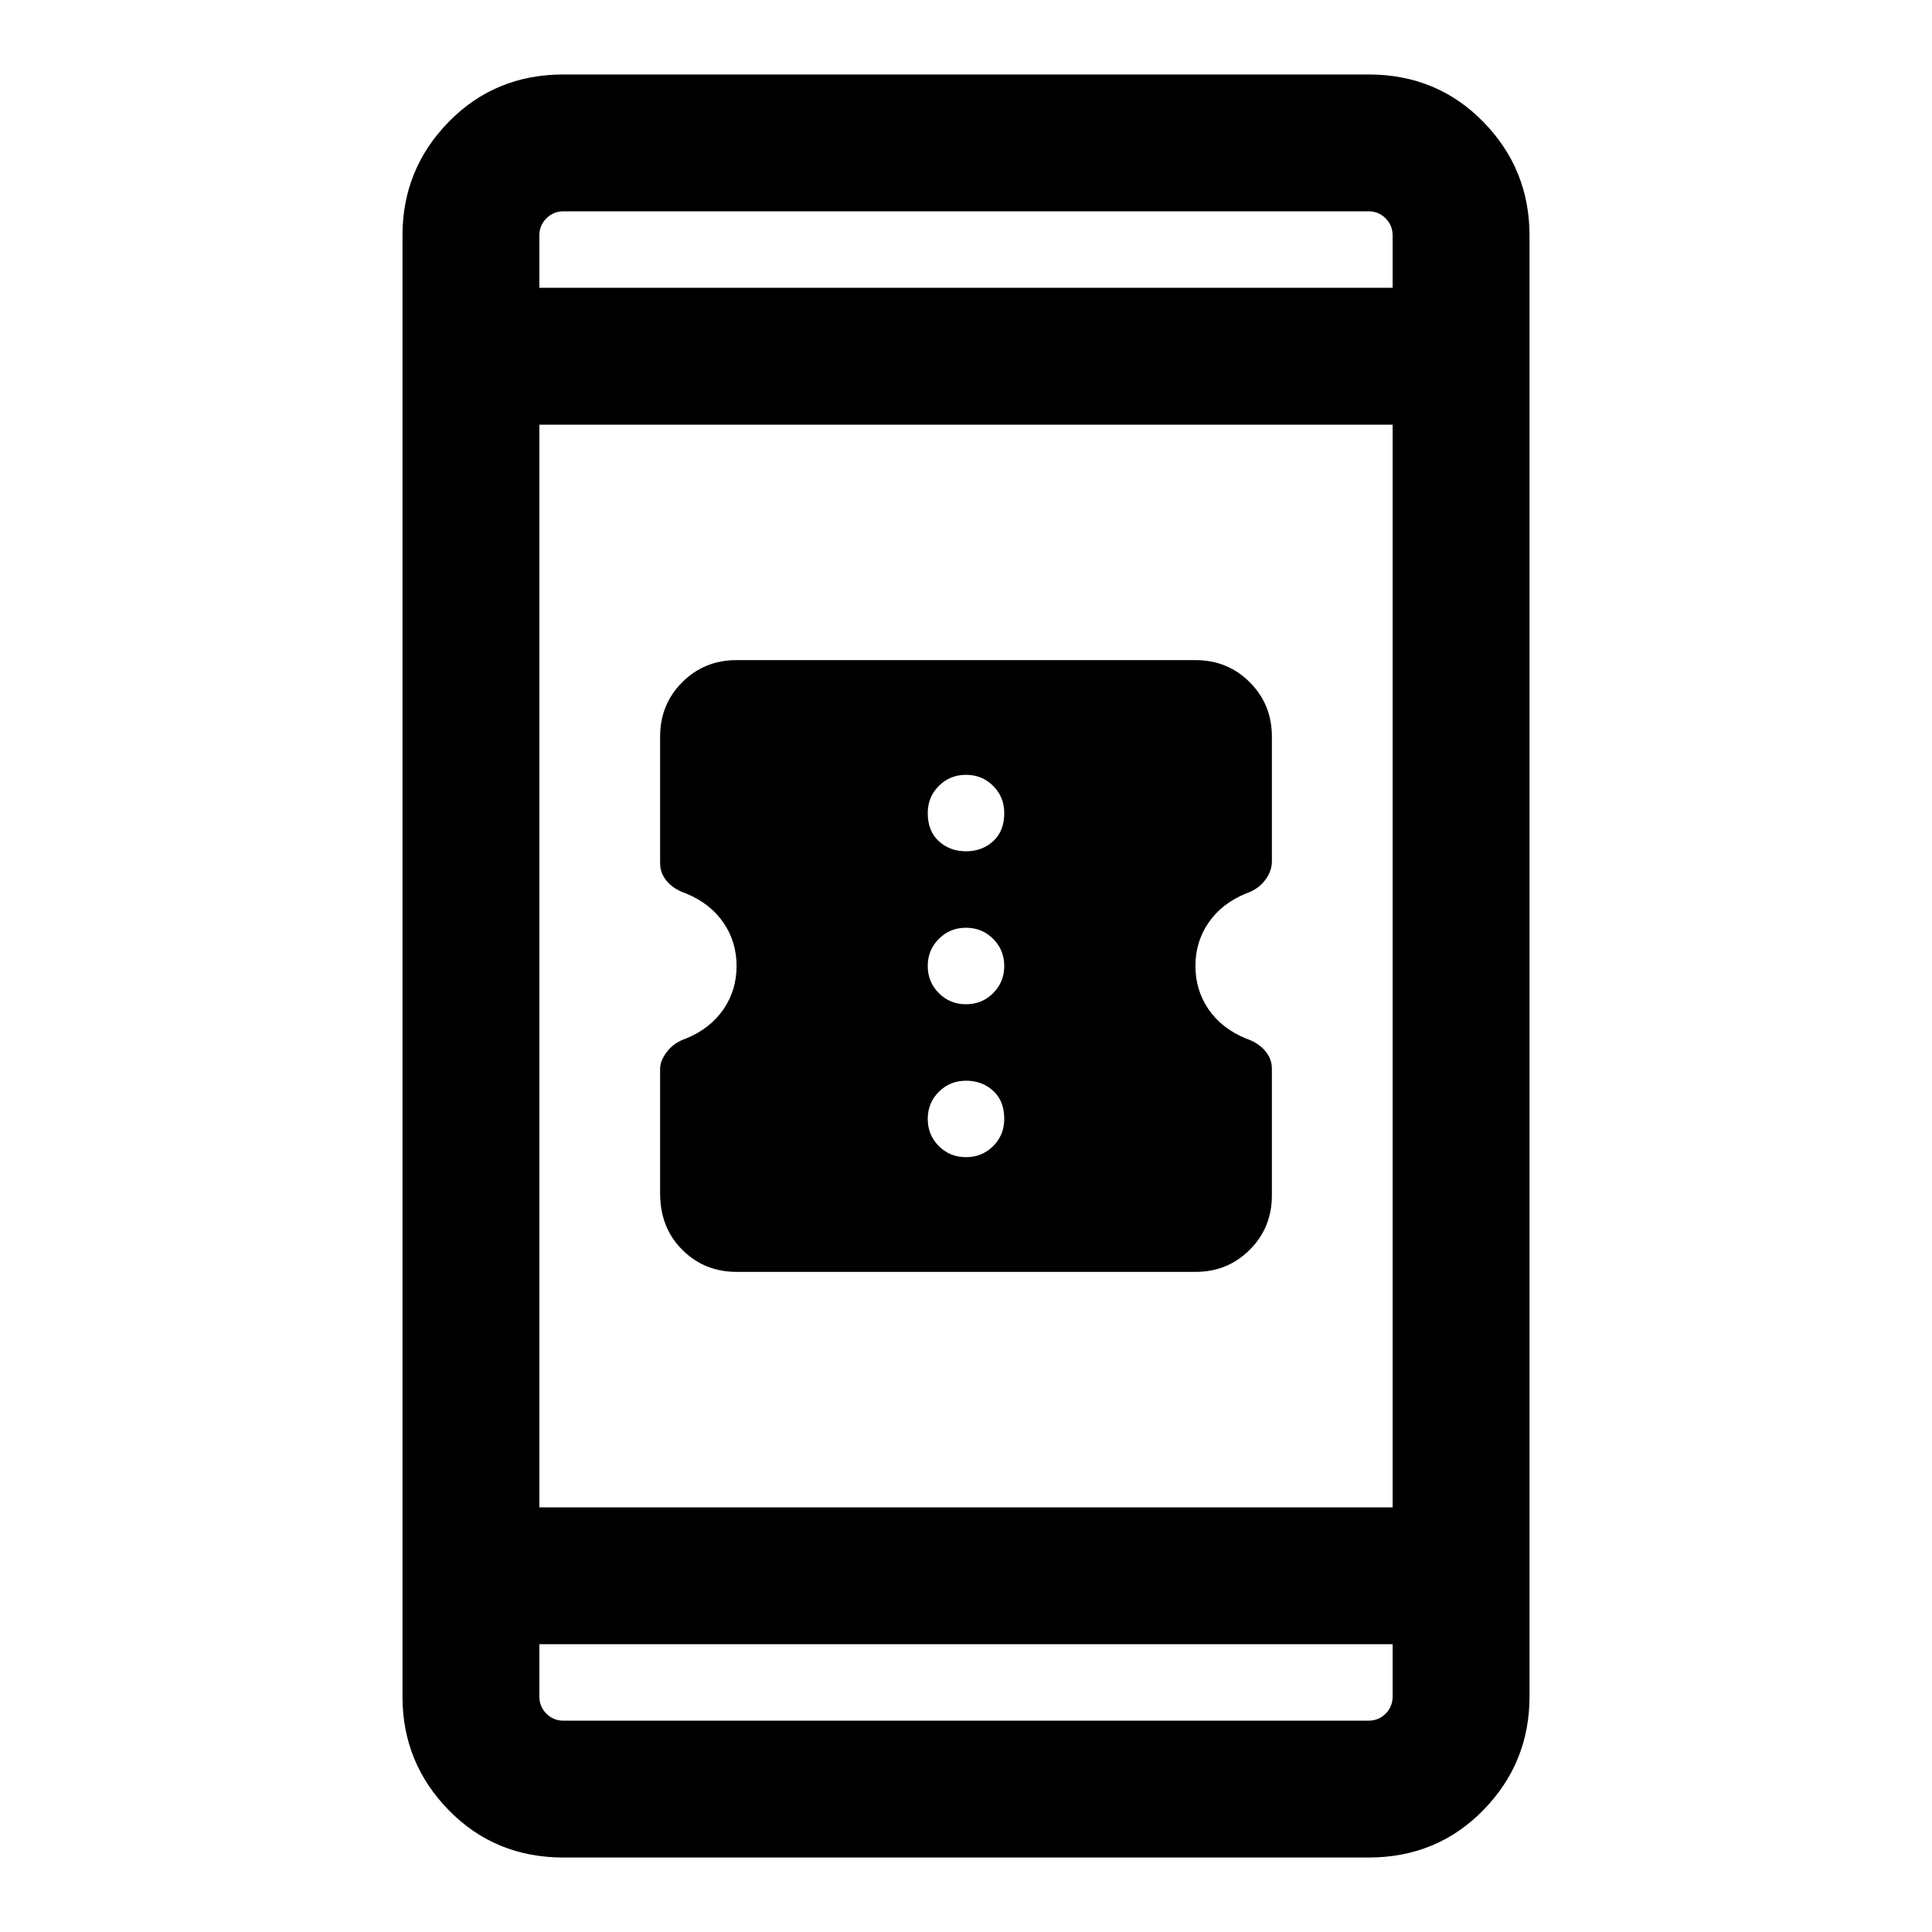 <svg xmlns="http://www.w3.org/2000/svg" height="40" width="40"><path d="M26.333 22.125v2.625q0 .667-.458 1.125-.458.458-1.125.458h-9.5q-.667 0-1.125-.458-.458-.458-.458-1.167v-2.583q0-.167.145-.354.146-.188.396-.271.5-.208.771-.604T15.25 20q0-.5-.271-.896t-.771-.604q-.25-.083-.396-.25-.145-.167-.145-.375V15.25q0-.667.458-1.125.458-.458 1.125-.458h9.5q.667 0 1.125.458.458.458.458 1.125v2.583q0 .209-.145.396-.146.188-.396.271-.5.208-.771.604T24.75 20q0 .5.271.896t.771.604q.25.083.396.25.145.167.145.375ZM20 17.625q.333 0 .562-.208.23-.209.23-.584 0-.333-.23-.562-.229-.229-.562-.229-.333 0-.562.229-.23.229-.23.562 0 .375.23.584.229.208.562.208Zm0 3.167q.333 0 .562-.23.23-.229.23-.562 0-.333-.23-.562-.229-.23-.562-.23-.333 0-.562.23-.23.229-.23.562 0 .333.23.562.229.23.562.23Zm0 3.166q.333 0 .562-.229.23-.229.23-.562 0-.375-.23-.584-.229-.208-.562-.208-.333 0-.562.229-.23.229-.23.563 0 .333.23.562.229.229.562.229Zm-8.333 14.5q-1.417 0-2.375-.979-.959-.979-.959-2.354V4.875q0-1.375.959-2.354.958-.979 2.375-.979h16.666q1.417 0 2.375.979.959.979.959 2.354v30.25q0 1.375-.959 2.354-.958.979-2.375.979Zm-.5-7.25h17.666V8.792H11.167Zm0 2.834v1.083q0 .208.145.354.146.146.355.146h16.666q.209 0 .355-.146.145-.146.145-.354v-1.083Zm0-28.084h17.666V4.875q0-.208-.145-.354-.146-.146-.355-.146H11.667q-.209 0-.355.146-.145.146-.145.354Zm0-1.583v1.583V4.375Zm0 31.25v-1.583V35.625Z"/></svg>